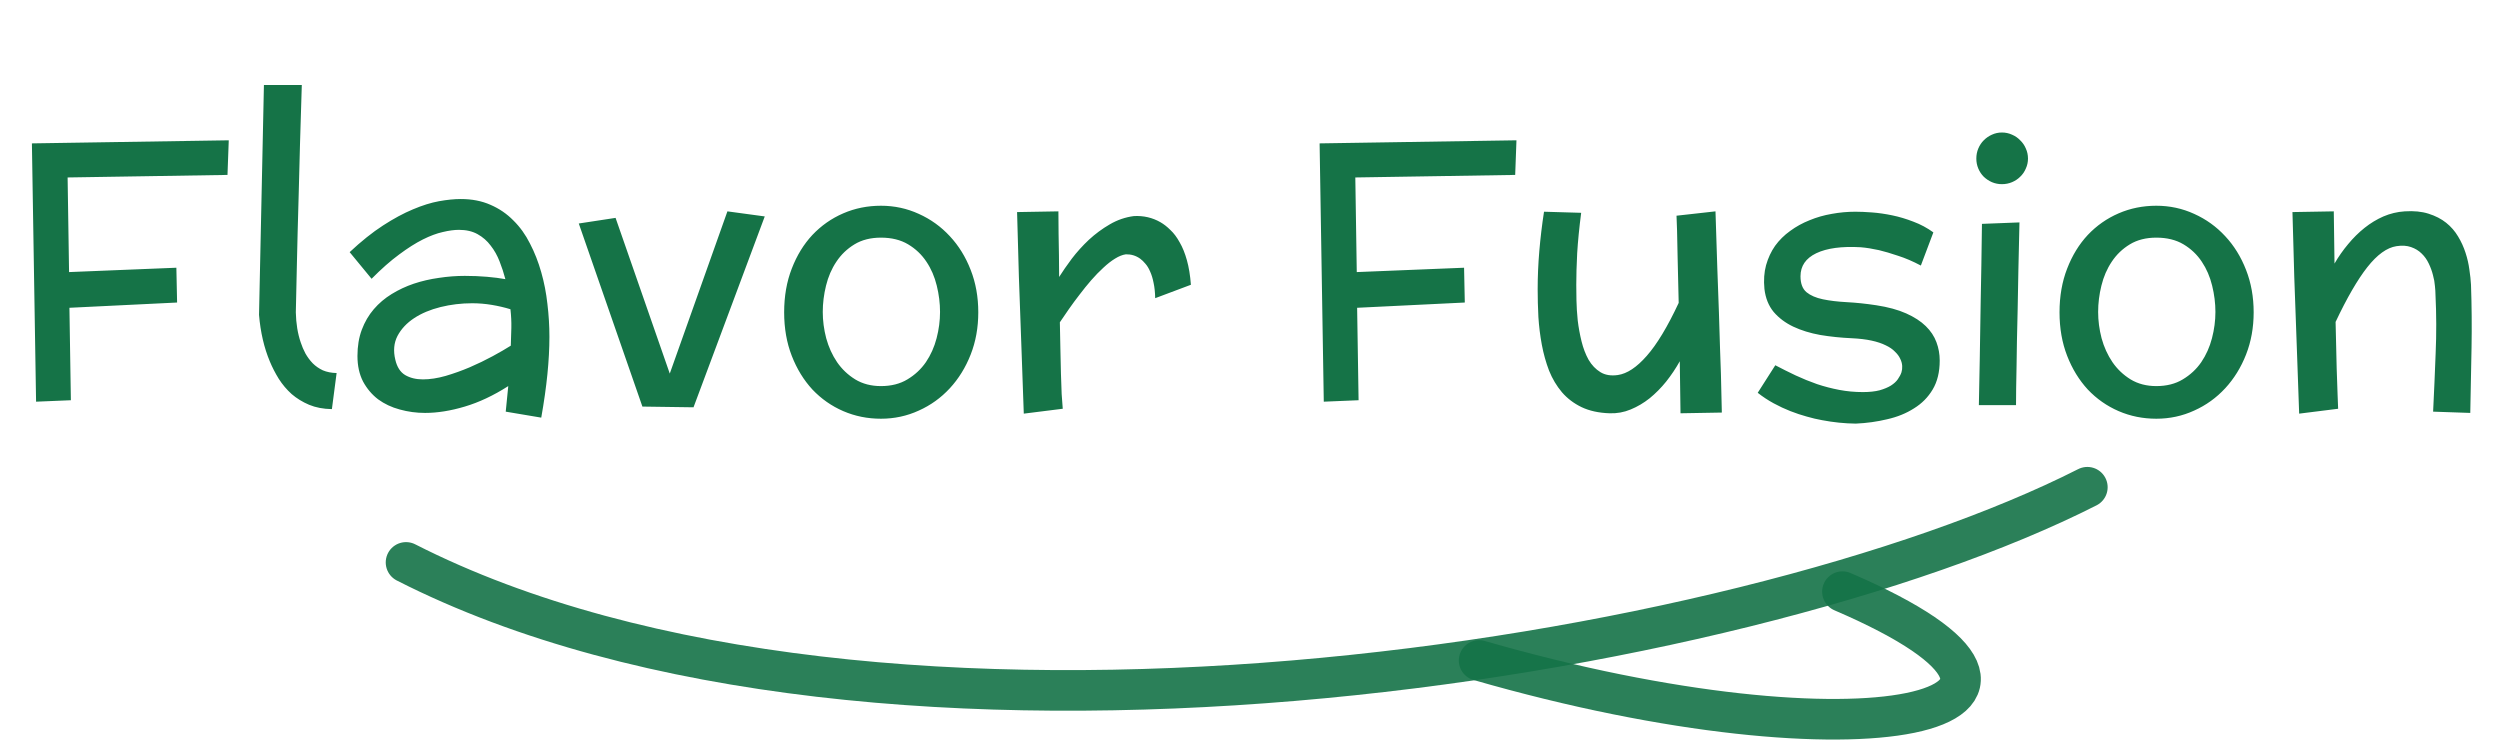 <svg width="431" height="128" viewBox="0 0 431 128" fill="none" xmlns="http://www.w3.org/2000/svg">
<path d="M30.531 52.156L11.969 53.062L12.219 69L6.219 69.25L5.5 24.719L39.438 24.188L39.219 30.156L11.656 30.594L11.906 46.906L30.406 46.156L30.531 52.156ZM57.219 70.531C55.74 70.51 54.427 70.26 53.281 69.781C52.156 69.302 51.156 68.688 50.281 67.938C49.427 67.167 48.688 66.292 48.062 65.312C47.458 64.333 46.948 63.344 46.531 62.344C45.531 59.969 44.906 57.281 44.656 54.281L45.5 14.656H52.031C51.927 18.365 51.823 21.771 51.719 24.875C51.635 27.958 51.562 30.771 51.5 33.312C51.438 35.833 51.375 38.094 51.312 40.094C51.271 42.094 51.229 43.854 51.188 45.375C51.104 48.958 51.042 51.781 51 53.844C51.042 55.781 51.323 57.51 51.844 59.031C52.052 59.677 52.323 60.312 52.656 60.938C53.01 61.562 53.427 62.125 53.906 62.625C54.406 63.125 54.99 63.531 55.656 63.844C56.344 64.135 57.135 64.292 58.031 64.312L57.219 70.531ZM87.188 70.969L87.625 66.562C85.083 68.188 82.583 69.365 80.125 70.094C77.688 70.823 75.406 71.188 73.281 71.188C71.781 71.188 70.323 70.99 68.906 70.594C67.51 70.219 66.271 69.635 65.188 68.844C64.125 68.031 63.26 67.01 62.594 65.781C61.948 64.531 61.625 63.062 61.625 61.375C61.625 59.688 61.875 58.177 62.375 56.844C62.875 55.51 63.562 54.333 64.438 53.312C65.312 52.292 66.344 51.417 67.531 50.688C68.719 49.958 69.99 49.365 71.344 48.906C72.719 48.448 74.156 48.115 75.656 47.906C77.156 47.677 78.646 47.562 80.125 47.562C81.5 47.562 82.781 47.615 83.969 47.719C85.156 47.823 86.208 47.958 87.125 48.125C86.854 47.083 86.521 46.062 86.125 45.062C85.729 44.042 85.219 43.135 84.594 42.344C83.99 41.531 83.24 40.875 82.344 40.375C81.448 39.875 80.375 39.625 79.125 39.625C78.312 39.625 77.385 39.75 76.344 40C75.302 40.229 74.156 40.656 72.906 41.281C71.656 41.906 70.292 42.771 68.812 43.875C67.333 44.958 65.75 46.354 64.062 48.062L60.281 43.469C62.281 41.594 64.198 40.062 66.031 38.875C67.865 37.688 69.583 36.76 71.188 36.094C72.812 35.406 74.312 34.938 75.688 34.688C77.083 34.438 78.333 34.312 79.438 34.312C81.354 34.312 83.062 34.646 84.562 35.312C86.062 35.958 87.375 36.854 88.5 38C89.646 39.125 90.604 40.458 91.375 42C92.167 43.521 92.812 45.167 93.312 46.938C93.812 48.688 94.167 50.51 94.375 52.406C94.604 54.302 94.719 56.188 94.719 58.062C94.719 60.062 94.604 62.208 94.375 64.5C94.146 66.792 93.792 69.292 93.312 72L87.188 70.969ZM88.062 59.594C88.104 58.552 88.135 57.521 88.156 56.5C88.177 55.479 88.125 54.417 88 53.312C86.979 53 85.906 52.75 84.781 52.562C83.656 52.375 82.531 52.281 81.406 52.281C79.531 52.281 77.708 52.5 75.938 52.938C74.188 53.375 72.677 54.01 71.406 54.844C70.135 55.677 69.177 56.698 68.531 57.906C67.906 59.115 67.781 60.49 68.156 62.031C68.448 63.281 69.01 64.156 69.844 64.656C70.698 65.156 71.719 65.406 72.906 65.406C74.115 65.406 75.417 65.208 76.812 64.812C78.229 64.396 79.625 63.896 81 63.312C82.396 62.708 83.708 62.073 84.938 61.406C86.167 60.74 87.208 60.135 88.062 59.594ZM131.844 37.312L119.562 70.219L110.75 70.094L99.781 38.531L106.125 37.562L115.469 64.406L125.406 36.438L131.844 37.312ZM168.656 53.844C168.656 56.469 168.219 58.896 167.344 61.125C166.469 63.354 165.271 65.292 163.75 66.938C162.229 68.583 160.448 69.865 158.406 70.781C156.365 71.719 154.188 72.188 151.875 72.188C149.562 72.188 147.396 71.75 145.375 70.875C143.354 70 141.583 68.76 140.062 67.156C138.562 65.531 137.375 63.594 136.5 61.344C135.625 59.094 135.188 56.594 135.188 53.844C135.188 51.073 135.625 48.562 136.5 46.312C137.375 44.042 138.562 42.104 140.062 40.5C141.583 38.896 143.354 37.656 145.375 36.781C147.396 35.906 149.562 35.469 151.875 35.469C154.188 35.469 156.365 35.938 158.406 36.875C160.448 37.792 162.229 39.073 163.75 40.719C165.271 42.344 166.469 44.281 167.344 46.531C168.219 48.76 168.656 51.198 168.656 53.844ZM162.062 53.781C162.062 52.281 161.875 50.771 161.5 49.25C161.125 47.708 160.531 46.333 159.719 45.125C158.906 43.896 157.854 42.896 156.562 42.125C155.271 41.354 153.708 40.969 151.875 40.969C150.104 40.969 148.583 41.354 147.312 42.125C146.042 42.896 145 43.896 144.188 45.125C143.375 46.333 142.781 47.708 142.406 49.25C142.031 50.771 141.844 52.281 141.844 53.781C141.844 55.281 142.042 56.792 142.438 58.312C142.854 59.833 143.479 61.208 144.312 62.438C145.146 63.646 146.188 64.635 147.438 65.406C148.708 66.177 150.188 66.562 151.875 66.562C153.646 66.562 155.167 66.177 156.438 65.406C157.729 64.635 158.792 63.646 159.625 62.438C160.458 61.208 161.073 59.833 161.469 58.312C161.865 56.792 162.062 55.281 162.062 53.781ZM199.156 51.406C199.135 50.385 199.042 49.5 198.875 48.75C198.729 48 198.531 47.354 198.281 46.812C198.052 46.271 197.781 45.823 197.469 45.469C197.177 45.115 196.875 44.823 196.562 44.594C195.833 44.073 195.01 43.823 194.094 43.844C193.51 43.927 192.885 44.177 192.219 44.594C191.573 44.99 190.906 45.51 190.219 46.156C189.531 46.781 188.833 47.5 188.125 48.312C187.438 49.104 186.771 49.927 186.125 50.781C185.479 51.615 184.865 52.448 184.281 53.281C183.698 54.115 183.177 54.875 182.719 55.562C182.74 57.125 182.771 58.667 182.812 60.188C182.854 61.688 182.885 63.094 182.906 64.406C182.948 65.698 182.99 66.875 183.031 67.938C183.094 68.979 183.156 69.823 183.219 70.469L176.5 71.312C176.375 67.729 176.26 64.49 176.156 61.594C176.052 58.677 175.958 56.073 175.875 53.781C175.792 51.49 175.719 49.469 175.656 47.719C175.615 45.969 175.573 44.458 175.531 43.188C175.448 40.208 175.385 38 175.344 36.562L182.469 36.438C182.49 37.708 182.5 39.01 182.5 40.344C182.521 41.656 182.542 42.865 182.562 43.969C182.583 45.26 182.594 46.521 182.594 47.75C183.198 46.792 183.927 45.74 184.781 44.594C185.656 43.448 186.635 42.365 187.719 41.344C188.823 40.323 190.021 39.438 191.312 38.688C192.625 37.917 194.021 37.438 195.5 37.25C197.167 37.167 198.688 37.521 200.062 38.312C200.646 38.646 201.219 39.094 201.781 39.656C202.365 40.198 202.896 40.906 203.375 41.781C203.875 42.635 204.292 43.667 204.625 44.875C204.958 46.062 205.188 47.469 205.312 49.094L199.156 51.406ZM252.531 52.156L233.969 53.062L234.219 69L228.219 69.25L227.5 24.719L261.438 24.188L261.219 30.156L233.656 30.594L233.906 46.906L252.406 46.156L252.531 52.156ZM289.719 71.25L289.594 62.281C288.906 63.51 288.125 64.677 287.25 65.781C286.375 66.865 285.427 67.823 284.406 68.656C283.385 69.469 282.292 70.115 281.125 70.594C279.979 71.073 278.771 71.292 277.5 71.25C275.625 71.188 274.01 70.833 272.656 70.188C271.323 69.542 270.198 68.688 269.281 67.625C268.365 66.542 267.625 65.302 267.062 63.906C266.521 62.49 266.104 61 265.812 59.438C265.521 57.875 265.323 56.281 265.219 54.656C265.135 53.01 265.094 51.417 265.094 49.875C265.094 47.708 265.188 45.521 265.375 43.312C265.562 41.083 265.833 38.812 266.188 36.5L272.594 36.688C272.26 39.271 272.031 41.594 271.906 43.656C271.802 45.719 271.75 47.531 271.75 49.094C271.75 49.802 271.76 50.698 271.781 51.781C271.802 52.865 271.875 54.021 272 55.25C272.146 56.458 272.365 57.656 272.656 58.844C272.948 60.031 273.354 61.094 273.875 62.031C274.417 62.948 275.094 63.656 275.906 64.156C276.719 64.656 277.719 64.823 278.906 64.656C280.51 64.427 282.177 63.323 283.906 61.344C285.656 59.365 287.49 56.323 289.406 52.219C289.344 48.906 289.281 46.26 289.219 44.281C289.177 42.302 289.146 40.792 289.125 39.75C289.083 38.521 289.052 37.667 289.031 37.188L295.75 36.438C295.875 40.021 295.979 43.26 296.062 46.156C296.167 49.031 296.26 51.625 296.344 53.938C296.427 56.229 296.49 58.25 296.531 60C296.594 61.729 296.646 63.229 296.688 64.5C296.771 67.479 296.823 69.688 296.844 71.125L289.719 71.25ZM334.406 62.156C334.406 64.135 334 65.802 333.188 67.156C332.396 68.49 331.323 69.573 329.969 70.406C328.635 71.26 327.094 71.885 325.344 72.281C323.615 72.698 321.812 72.948 319.938 73.031C318.021 73.01 316.083 72.812 314.125 72.438C313.292 72.292 312.406 72.083 311.469 71.812C310.552 71.562 309.615 71.25 308.656 70.875C307.698 70.5 306.74 70.052 305.781 69.531C304.823 69.01 303.906 68.406 303.031 67.719L306.062 62.969C307.208 63.573 308.375 64.156 309.562 64.719C310.771 65.281 312 65.781 313.25 66.219C314.5 66.635 315.781 66.969 317.094 67.219C318.406 67.469 319.76 67.594 321.156 67.594C322.302 67.594 323.271 67.49 324.062 67.281C324.854 67.052 325.5 66.781 326 66.469C326.521 66.135 326.917 65.771 327.188 65.375C327.479 64.958 327.688 64.562 327.812 64.188C327.917 63.854 327.958 63.49 327.938 63.094C327.917 62.677 327.802 62.26 327.594 61.844C327.406 61.427 327.104 61.021 326.688 60.625C326.292 60.208 325.76 59.844 325.094 59.531C324.427 59.198 323.615 58.927 322.656 58.719C321.698 58.51 320.562 58.375 319.25 58.312C317.375 58.229 315.562 58.042 313.812 57.75C312.083 57.438 310.531 56.958 309.156 56.312C307.802 55.667 306.677 54.823 305.781 53.781C304.906 52.719 304.375 51.396 304.188 49.812C304.042 48.312 304.135 46.948 304.469 45.719C304.823 44.469 305.344 43.354 306.031 42.375C306.74 41.396 307.604 40.542 308.625 39.812C309.646 39.062 310.76 38.448 311.969 37.969C313.177 37.469 314.448 37.104 315.781 36.875C317.135 36.625 318.5 36.5 319.875 36.5C320.688 36.5 321.646 36.542 322.75 36.625C323.854 36.708 325.01 36.875 326.219 37.125C327.427 37.375 328.646 37.74 329.875 38.219C331.104 38.677 332.25 39.292 333.312 40.062L331.156 45.781C329.781 45.052 328.469 44.49 327.219 44.094C325.99 43.677 324.896 43.354 323.938 43.125C322.812 42.875 321.76 42.708 320.781 42.625C317.51 42.438 314.958 42.781 313.125 43.656C311.312 44.531 310.406 45.854 310.406 47.625C310.406 48.875 310.75 49.792 311.438 50.375C312.125 50.938 313.062 51.344 314.25 51.594C315.438 51.844 316.823 52.01 318.406 52.094C319.99 52.177 321.677 52.354 323.469 52.625C325.51 52.938 327.229 53.406 328.625 54.031C330.021 54.656 331.146 55.385 332 56.219C332.854 57.052 333.469 57.979 333.844 59C334.219 60 334.406 61.052 334.406 62.156ZM349.625 27.344C349.625 27.948 349.5 28.521 349.25 29.062C349.021 29.604 348.698 30.073 348.281 30.469C347.885 30.865 347.417 31.177 346.875 31.406C346.333 31.635 345.75 31.75 345.125 31.75C344.521 31.75 343.948 31.635 343.406 31.406C342.885 31.177 342.417 30.865 342 30.469C341.604 30.073 341.292 29.604 341.062 29.062C340.833 28.521 340.719 27.948 340.719 27.344C340.719 26.719 340.833 26.135 341.062 25.594C341.292 25.052 341.604 24.583 342 24.188C342.417 23.771 342.885 23.448 343.406 23.219C343.948 22.969 344.521 22.844 345.125 22.844C345.75 22.844 346.333 22.969 346.875 23.219C347.417 23.448 347.885 23.771 348.281 24.188C348.698 24.583 349.021 25.052 349.25 25.594C349.5 26.135 349.625 26.719 349.625 27.344ZM348.156 38.344C348.094 41.323 348.031 44.062 347.969 46.562C347.927 49.042 347.885 51.302 347.844 53.344C347.802 55.385 347.76 57.219 347.719 58.844C347.698 60.448 347.677 61.854 347.656 63.062C347.594 65.938 347.562 68.198 347.562 69.844H341.156C341.198 67.594 341.25 64.917 341.312 61.812C341.354 59.146 341.406 55.885 341.469 52.031C341.552 48.177 341.625 43.698 341.688 38.594L348.156 38.344ZM388.531 53.844C388.531 56.469 388.094 58.896 387.219 61.125C386.344 63.354 385.146 65.292 383.625 66.938C382.104 68.583 380.323 69.865 378.281 70.781C376.24 71.719 374.062 72.188 371.75 72.188C369.438 72.188 367.271 71.75 365.25 70.875C363.229 70 361.458 68.76 359.938 67.156C358.438 65.531 357.25 63.594 356.375 61.344C355.5 59.094 355.062 56.594 355.062 53.844C355.062 51.073 355.5 48.562 356.375 46.312C357.25 44.042 358.438 42.104 359.938 40.5C361.458 38.896 363.229 37.656 365.25 36.781C367.271 35.906 369.438 35.469 371.75 35.469C374.062 35.469 376.24 35.938 378.281 36.875C380.323 37.792 382.104 39.073 383.625 40.719C385.146 42.344 386.344 44.281 387.219 46.531C388.094 48.76 388.531 51.198 388.531 53.844ZM381.938 53.781C381.938 52.281 381.75 50.771 381.375 49.25C381 47.708 380.406 46.333 379.594 45.125C378.781 43.896 377.729 42.896 376.438 42.125C375.146 41.354 373.583 40.969 371.75 40.969C369.979 40.969 368.458 41.354 367.188 42.125C365.917 42.896 364.875 43.896 364.062 45.125C363.25 46.333 362.656 47.708 362.281 49.25C361.906 50.771 361.719 52.281 361.719 53.781C361.719 55.281 361.917 56.792 362.312 58.312C362.729 59.833 363.354 61.208 364.188 62.438C365.021 63.646 366.062 64.635 367.312 65.406C368.583 66.177 370.062 66.562 371.75 66.562C373.521 66.562 375.042 66.177 376.312 65.406C377.604 64.635 378.667 63.646 379.5 62.438C380.333 61.208 380.948 59.833 381.344 58.312C381.74 56.792 381.938 55.281 381.938 53.781ZM396.375 71.312C396.25 67.729 396.135 64.49 396.031 61.594C395.927 58.677 395.833 56.073 395.75 53.781C395.667 51.49 395.594 49.469 395.531 47.719C395.49 45.969 395.448 44.458 395.406 43.188C395.323 40.208 395.26 38 395.219 36.562L402.344 36.438L402.469 45.438C403.156 44.25 403.938 43.135 404.812 42.094C405.688 41.031 406.635 40.094 407.656 39.281C408.677 38.469 409.76 37.812 410.906 37.312C412.073 36.812 413.292 36.521 414.562 36.438C416.146 36.333 417.521 36.469 418.688 36.844C419.875 37.219 420.885 37.74 421.719 38.406C422.552 39.073 423.24 39.865 423.781 40.781C424.323 41.677 424.75 42.615 425.062 43.594C425.375 44.552 425.594 45.51 425.719 46.469C425.865 47.427 425.958 48.302 426 49.094C426.125 52.677 426.156 56.281 426.094 59.906C426.031 63.531 425.958 67.292 425.875 71.188L419.469 70.969C419.635 67.615 419.781 64.26 419.906 60.906C420.052 57.552 420.042 54.167 419.875 50.75C419.875 50.375 419.844 49.896 419.781 49.312C419.74 48.708 419.625 48.073 419.438 47.406C419.271 46.74 419.031 46.083 418.719 45.438C418.406 44.771 418 44.198 417.5 43.719C417 43.219 416.385 42.844 415.656 42.594C414.948 42.344 414.115 42.292 413.156 42.438C411.51 42.688 409.833 43.896 408.125 46.062C406.438 48.208 404.615 51.354 402.656 55.5C402.74 58.854 402.802 61.531 402.844 63.531C402.906 65.51 402.958 67.01 403 68.031C403.042 69.24 403.073 70.052 403.094 70.469L396.375 71.312Z" fill="#157347"/>
<path d="M70 96.96C151.181 138.316 300.165 114.299 359.859 84" stroke="#157347" stroke-opacity="0.9" stroke-width="7" stroke-linecap="round" stroke-linejoin="round"/>
<path d="M255 113.865C321.318 132.985 366.043 122.803 317.638 102" stroke="#157347" stroke-opacity="0.9" stroke-width="7" stroke-linecap="round" stroke-linejoin="round"/>
</svg>
